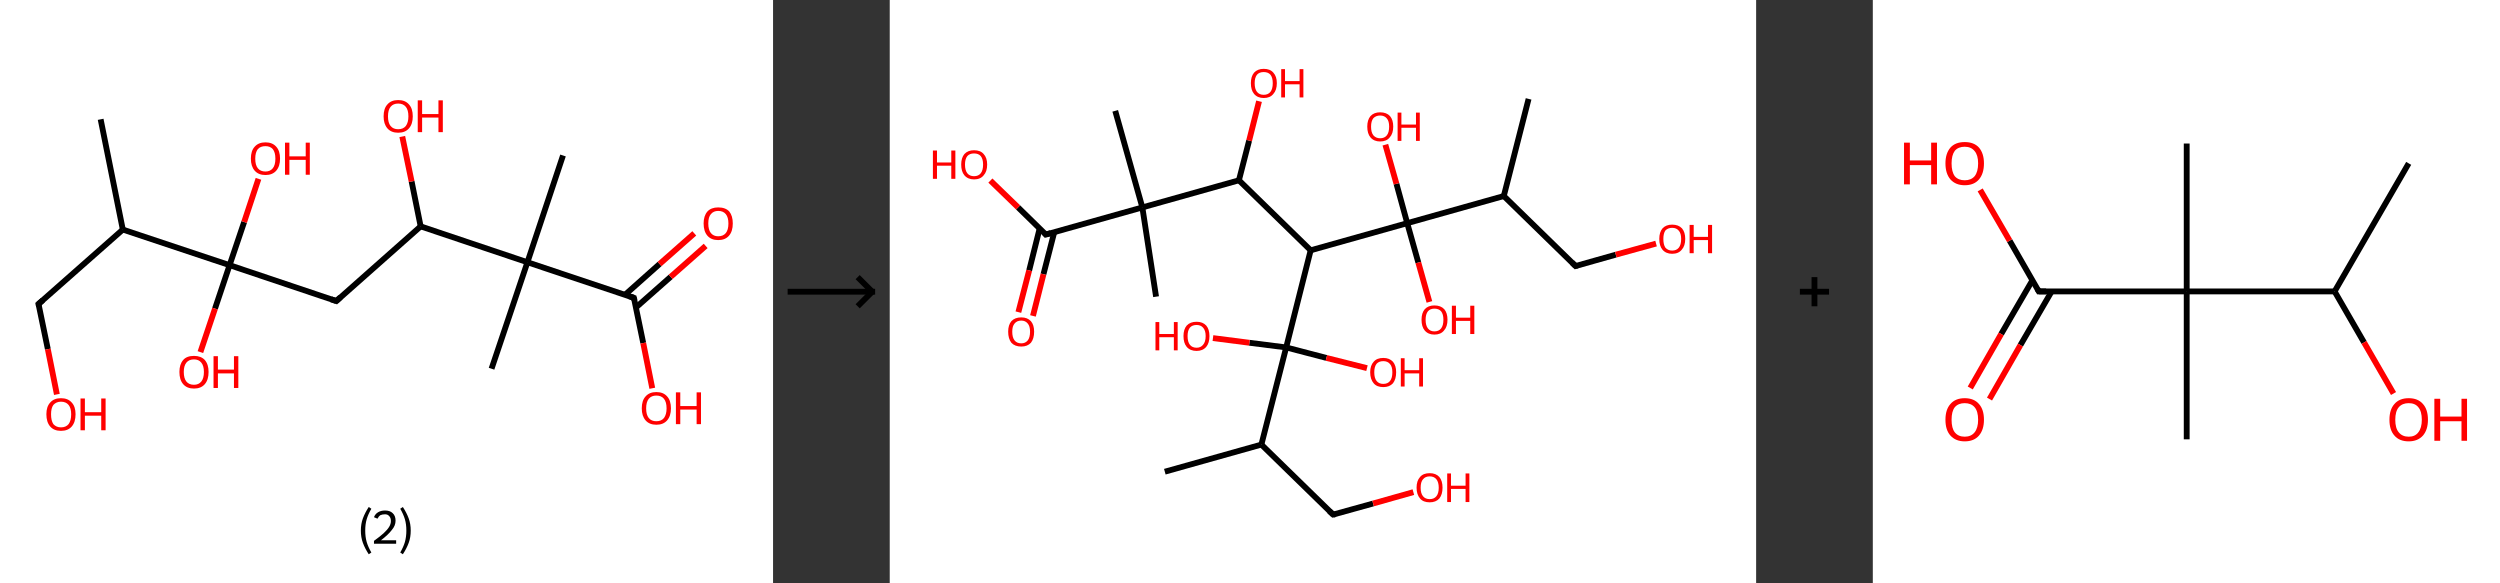 <?xml version='1.0' encoding='ASCII' standalone='yes'?>
<svg xmlns="http://www.w3.org/2000/svg" xmlns:xlink="http://www.w3.org/1999/xlink" version="1.1" width="857.0px" viewBox="0 0 857.0 200.0" height="200.0px">
  <rect x="0" y="0" width="857.0" height="200.0" fill="#333333" stroke="none"/>
  <g>
    <g transform="translate(0, 0) scale(1 1) "><!-- END OF HEADER -->
<rect style="opacity:1.0;fill:#FFFFFF;stroke:none" width="265.0" height="200.0" x="0.0" y="0.0"> </rect>
<path class="bond-0 atom-0 atom-1" d="M 34.5,40.9 L 42.1,78.7" style="fill:none;fill-rule:evenodd;stroke:#000000;stroke-width:2.0px;stroke-linecap:butt;stroke-linejoin:miter;stroke-opacity:1"/>
<path class="bond-1 atom-1 atom-2" d="M 42.1,78.7 L 13.2,104.2" style="fill:none;fill-rule:evenodd;stroke:#000000;stroke-width:2.0px;stroke-linecap:butt;stroke-linejoin:miter;stroke-opacity:1"/>
<path class="bond-2 atom-2 atom-3" d="M 13.2,104.2 L 16.4,119.7" style="fill:none;fill-rule:evenodd;stroke:#000000;stroke-width:2.0px;stroke-linecap:butt;stroke-linejoin:miter;stroke-opacity:1"/>
<path class="bond-2 atom-2 atom-3" d="M 16.4,119.7 L 19.5,135.2" style="fill:none;fill-rule:evenodd;stroke:#FF0000;stroke-width:2.0px;stroke-linecap:butt;stroke-linejoin:miter;stroke-opacity:1"/>
<path class="bond-3 atom-1 atom-4" d="M 42.1,78.7 L 78.7,90.9" style="fill:none;fill-rule:evenodd;stroke:#000000;stroke-width:2.0px;stroke-linecap:butt;stroke-linejoin:miter;stroke-opacity:1"/>
<path class="bond-4 atom-4 atom-5" d="M 78.7,90.9 L 83.7,76.1" style="fill:none;fill-rule:evenodd;stroke:#000000;stroke-width:2.0px;stroke-linecap:butt;stroke-linejoin:miter;stroke-opacity:1"/>
<path class="bond-4 atom-4 atom-5" d="M 83.7,76.1 L 88.6,61.3" style="fill:none;fill-rule:evenodd;stroke:#FF0000;stroke-width:2.0px;stroke-linecap:butt;stroke-linejoin:miter;stroke-opacity:1"/>
<path class="bond-5 atom-4 atom-6" d="M 78.7,90.9 L 73.7,105.8" style="fill:none;fill-rule:evenodd;stroke:#000000;stroke-width:2.0px;stroke-linecap:butt;stroke-linejoin:miter;stroke-opacity:1"/>
<path class="bond-5 atom-4 atom-6" d="M 73.7,105.8 L 68.7,120.7" style="fill:none;fill-rule:evenodd;stroke:#FF0000;stroke-width:2.0px;stroke-linecap:butt;stroke-linejoin:miter;stroke-opacity:1"/>
<path class="bond-6 atom-4 atom-7" d="M 78.7,90.9 L 115.3,103.2" style="fill:none;fill-rule:evenodd;stroke:#000000;stroke-width:2.0px;stroke-linecap:butt;stroke-linejoin:miter;stroke-opacity:1"/>
<path class="bond-7 atom-7 atom-8" d="M 115.3,103.2 L 144.2,77.6" style="fill:none;fill-rule:evenodd;stroke:#000000;stroke-width:2.0px;stroke-linecap:butt;stroke-linejoin:miter;stroke-opacity:1"/>
<path class="bond-8 atom-8 atom-9" d="M 144.2,77.6 L 141.1,62.2" style="fill:none;fill-rule:evenodd;stroke:#000000;stroke-width:2.0px;stroke-linecap:butt;stroke-linejoin:miter;stroke-opacity:1"/>
<path class="bond-8 atom-8 atom-9" d="M 141.1,62.2 L 137.9,46.8" style="fill:none;fill-rule:evenodd;stroke:#FF0000;stroke-width:2.0px;stroke-linecap:butt;stroke-linejoin:miter;stroke-opacity:1"/>
<path class="bond-9 atom-8 atom-10" d="M 144.2,77.6 L 180.8,89.9" style="fill:none;fill-rule:evenodd;stroke:#000000;stroke-width:2.0px;stroke-linecap:butt;stroke-linejoin:miter;stroke-opacity:1"/>
<path class="bond-10 atom-10 atom-11" d="M 180.8,89.9 L 168.5,126.4" style="fill:none;fill-rule:evenodd;stroke:#000000;stroke-width:2.0px;stroke-linecap:butt;stroke-linejoin:miter;stroke-opacity:1"/>
<path class="bond-11 atom-10 atom-12" d="M 180.8,89.9 L 193.0,53.3" style="fill:none;fill-rule:evenodd;stroke:#000000;stroke-width:2.0px;stroke-linecap:butt;stroke-linejoin:miter;stroke-opacity:1"/>
<path class="bond-12 atom-10 atom-13" d="M 180.8,89.9 L 217.3,102.1" style="fill:none;fill-rule:evenodd;stroke:#000000;stroke-width:2.0px;stroke-linecap:butt;stroke-linejoin:miter;stroke-opacity:1"/>
<path class="bond-13 atom-13 atom-14" d="M 218.0,105.4 L 229.9,94.9" style="fill:none;fill-rule:evenodd;stroke:#000000;stroke-width:2.0px;stroke-linecap:butt;stroke-linejoin:miter;stroke-opacity:1"/>
<path class="bond-13 atom-13 atom-14" d="M 229.9,94.9 L 241.9,84.3" style="fill:none;fill-rule:evenodd;stroke:#FF0000;stroke-width:2.0px;stroke-linecap:butt;stroke-linejoin:miter;stroke-opacity:1"/>
<path class="bond-13 atom-13 atom-14" d="M 214.2,101.1 L 226.1,90.5" style="fill:none;fill-rule:evenodd;stroke:#000000;stroke-width:2.0px;stroke-linecap:butt;stroke-linejoin:miter;stroke-opacity:1"/>
<path class="bond-13 atom-13 atom-14" d="M 226.1,90.5 L 238.0,80.0" style="fill:none;fill-rule:evenodd;stroke:#FF0000;stroke-width:2.0px;stroke-linecap:butt;stroke-linejoin:miter;stroke-opacity:1"/>
<path class="bond-14 atom-13 atom-15" d="M 217.3,102.1 L 220.5,117.6" style="fill:none;fill-rule:evenodd;stroke:#000000;stroke-width:2.0px;stroke-linecap:butt;stroke-linejoin:miter;stroke-opacity:1"/>
<path class="bond-14 atom-13 atom-15" d="M 220.5,117.6 L 223.6,133.1" style="fill:none;fill-rule:evenodd;stroke:#FF0000;stroke-width:2.0px;stroke-linecap:butt;stroke-linejoin:miter;stroke-opacity:1"/>
<path d="M 14.7,102.9 L 13.2,104.2 L 13.4,105.0" style="fill:none;stroke:#000000;stroke-width:2.0px;stroke-linecap:butt;stroke-linejoin:miter;stroke-opacity:1;"/>
<path d="M 113.5,102.6 L 115.3,103.2 L 116.7,101.9" style="fill:none;stroke:#000000;stroke-width:2.0px;stroke-linecap:butt;stroke-linejoin:miter;stroke-opacity:1;"/>
<path d="M 215.5,101.5 L 217.3,102.1 L 217.5,102.9" style="fill:none;stroke:#000000;stroke-width:2.0px;stroke-linecap:butt;stroke-linejoin:miter;stroke-opacity:1;"/>
<path class="atom-3" d="M 15.9 142.0 Q 15.9 139.4, 17.2 138.0 Q 18.5 136.5, 20.9 136.5 Q 23.3 136.5, 24.6 138.0 Q 25.9 139.4, 25.9 142.0 Q 25.9 144.7, 24.6 146.2 Q 23.3 147.7, 20.9 147.7 Q 18.5 147.7, 17.2 146.2 Q 15.9 144.7, 15.9 142.0 M 20.9 146.5 Q 22.6 146.5, 23.5 145.4 Q 24.4 144.2, 24.4 142.0 Q 24.4 139.9, 23.5 138.8 Q 22.6 137.7, 20.9 137.7 Q 19.3 137.7, 18.3 138.8 Q 17.5 139.9, 17.5 142.0 Q 17.5 144.2, 18.3 145.4 Q 19.3 146.5, 20.9 146.5 " fill="#FF0000"/>
<path class="atom-3" d="M 27.6 136.6 L 29.1 136.6 L 29.1 141.3 L 34.7 141.3 L 34.7 136.6 L 36.2 136.6 L 36.2 147.5 L 34.7 147.5 L 34.7 142.5 L 29.1 142.5 L 29.1 147.5 L 27.6 147.5 L 27.6 136.6 " fill="#FF0000"/>
<path class="atom-5" d="M 86.0 54.4 Q 86.0 51.7, 87.3 50.3 Q 88.6 48.8, 91.0 48.8 Q 93.4 48.8, 94.7 50.3 Q 96.0 51.7, 96.0 54.4 Q 96.0 57.0, 94.7 58.5 Q 93.4 60.0, 91.0 60.0 Q 88.6 60.0, 87.3 58.5 Q 86.0 57.0, 86.0 54.4 M 91.0 58.8 Q 92.6 58.8, 93.5 57.7 Q 94.4 56.6, 94.4 54.4 Q 94.4 52.2, 93.5 51.1 Q 92.6 50.1, 91.0 50.1 Q 89.3 50.1, 88.4 51.1 Q 87.5 52.2, 87.5 54.4 Q 87.5 56.6, 88.4 57.7 Q 89.3 58.8, 91.0 58.8 " fill="#FF0000"/>
<path class="atom-5" d="M 97.7 48.9 L 99.2 48.9 L 99.2 53.6 L 104.8 53.6 L 104.8 48.9 L 106.2 48.9 L 106.2 59.9 L 104.8 59.9 L 104.8 54.8 L 99.2 54.8 L 99.2 59.9 L 97.7 59.9 L 97.7 48.9 " fill="#FF0000"/>
<path class="atom-6" d="M 61.5 127.5 Q 61.5 124.9, 62.8 123.4 Q 64.0 122.0, 66.5 122.0 Q 68.9 122.0, 70.2 123.4 Q 71.5 124.9, 71.5 127.5 Q 71.5 130.2, 70.2 131.7 Q 68.9 133.2, 66.5 133.2 Q 64.1 133.2, 62.8 131.7 Q 61.5 130.2, 61.5 127.5 M 66.5 131.9 Q 68.1 131.9, 69.0 130.8 Q 69.9 129.7, 69.9 127.5 Q 69.9 125.4, 69.0 124.3 Q 68.1 123.2, 66.5 123.2 Q 64.8 123.2, 63.9 124.3 Q 63.0 125.4, 63.0 127.5 Q 63.0 129.7, 63.9 130.8 Q 64.8 131.9, 66.5 131.9 " fill="#FF0000"/>
<path class="atom-6" d="M 73.2 122.1 L 74.7 122.1 L 74.7 126.7 L 80.2 126.7 L 80.2 122.1 L 81.7 122.1 L 81.7 133.0 L 80.2 133.0 L 80.2 128.0 L 74.7 128.0 L 74.7 133.0 L 73.2 133.0 L 73.2 122.1 " fill="#FF0000"/>
<path class="atom-9" d="M 131.5 39.9 Q 131.5 37.2, 132.8 35.8 Q 134.1 34.3, 136.5 34.3 Q 138.9 34.3, 140.2 35.8 Q 141.5 37.2, 141.5 39.9 Q 141.5 42.5, 140.2 44.0 Q 138.9 45.5, 136.5 45.5 Q 134.1 45.5, 132.8 44.0 Q 131.5 42.5, 131.5 39.9 M 136.5 44.3 Q 138.2 44.3, 139.1 43.2 Q 140.0 42.0, 140.0 39.9 Q 140.0 37.7, 139.1 36.6 Q 138.2 35.5, 136.5 35.5 Q 134.8 35.5, 133.9 36.6 Q 133.0 37.7, 133.0 39.9 Q 133.0 42.1, 133.9 43.2 Q 134.8 44.3, 136.5 44.3 " fill="#FF0000"/>
<path class="atom-9" d="M 143.2 34.4 L 144.7 34.4 L 144.7 39.1 L 150.3 39.1 L 150.3 34.4 L 151.8 34.4 L 151.8 45.3 L 150.3 45.3 L 150.3 40.3 L 144.7 40.3 L 144.7 45.3 L 143.2 45.3 L 143.2 34.4 " fill="#FF0000"/>
<path class="atom-14" d="M 241.2 76.6 Q 241.2 74.0, 242.5 72.5 Q 243.8 71.1, 246.2 71.1 Q 248.7 71.1, 250.0 72.5 Q 251.2 74.0, 251.2 76.6 Q 251.2 79.3, 249.9 80.8 Q 248.6 82.3, 246.2 82.3 Q 243.8 82.3, 242.5 80.8 Q 241.2 79.3, 241.2 76.6 M 246.2 81.0 Q 247.9 81.0, 248.8 79.9 Q 249.7 78.8, 249.7 76.6 Q 249.7 74.5, 248.8 73.4 Q 247.9 72.3, 246.2 72.3 Q 244.6 72.3, 243.7 73.4 Q 242.8 74.4, 242.8 76.6 Q 242.8 78.8, 243.7 79.9 Q 244.6 81.0, 246.2 81.0 " fill="#FF0000"/>
<path class="atom-15" d="M 220.0 140.0 Q 220.0 137.3, 221.3 135.9 Q 222.6 134.4, 225.0 134.4 Q 227.4 134.4, 228.7 135.9 Q 230.0 137.3, 230.0 140.0 Q 230.0 142.6, 228.7 144.1 Q 227.4 145.6, 225.0 145.6 Q 222.6 145.6, 221.3 144.1 Q 220.0 142.6, 220.0 140.0 M 225.0 144.4 Q 226.7 144.4, 227.6 143.3 Q 228.5 142.1, 228.5 140.0 Q 228.5 137.8, 227.6 136.7 Q 226.7 135.6, 225.0 135.6 Q 223.3 135.6, 222.4 136.7 Q 221.5 137.8, 221.5 140.0 Q 221.5 142.2, 222.4 143.3 Q 223.3 144.4, 225.0 144.4 " fill="#FF0000"/>
<path class="atom-15" d="M 231.7 134.5 L 233.2 134.5 L 233.2 139.2 L 238.8 139.2 L 238.8 134.5 L 240.3 134.5 L 240.3 145.4 L 238.8 145.4 L 238.8 140.4 L 233.2 140.4 L 233.2 145.4 L 231.7 145.4 L 231.7 134.5 " fill="#FF0000"/>
<path class="legend" d="M 123.7 181.9 Q 123.7 179.6, 124.4 177.7 Q 125.1 175.8, 126.4 173.8 L 127.3 174.4 Q 126.2 176.3, 125.7 178.0 Q 125.2 179.7, 125.2 181.9 Q 125.2 184.0, 125.7 185.8 Q 126.2 187.5, 127.3 189.4 L 126.4 190.0 Q 125.1 188.0, 124.4 186.1 Q 123.7 184.2, 123.7 181.9 " fill="#000000"/>
<path class="legend" d="M 128.2 177.3 Q 128.6 176.2, 129.6 175.6 Q 130.6 175.0, 132.0 175.0 Q 133.7 175.0, 134.6 175.9 Q 135.6 176.8, 135.6 178.5 Q 135.6 180.2, 134.3 181.7 Q 133.1 183.3, 130.6 185.2 L 135.8 185.2 L 135.8 186.4 L 128.2 186.4 L 128.2 185.4 Q 130.3 183.9, 131.5 182.8 Q 132.8 181.6, 133.4 180.6 Q 134.0 179.6, 134.0 178.6 Q 134.0 177.5, 133.4 176.9 Q 132.9 176.3, 132.0 176.3 Q 131.1 176.3, 130.4 176.6 Q 129.8 177.0, 129.4 177.8 L 128.2 177.3 " fill="#000000"/>
<path class="legend" d="M 140.8 181.9 Q 140.8 184.2, 140.1 186.1 Q 139.4 188.0, 138.1 190.0 L 137.2 189.4 Q 138.3 187.5, 138.8 185.8 Q 139.3 184.0, 139.3 181.9 Q 139.3 179.7, 138.8 178.0 Q 138.3 176.3, 137.2 174.4 L 138.1 173.8 Q 139.4 175.8, 140.1 177.7 Q 140.8 179.6, 140.8 181.9 " fill="#000000"/>
</g>
    <g transform="translate(265.0, 0) scale(1 1) "><line x1="5" y1="100" x2="35" y2="100" style="stroke:rgb(0,0,0);stroke-width:2"/>
  <line x1="34" y1="100" x2="29" y2="95" style="stroke:rgb(0,0,0);stroke-width:2"/>
  <line x1="34" y1="100" x2="29" y2="105" style="stroke:rgb(0,0,0);stroke-width:2"/>
</g>
    <g transform="translate(305.0, 0) scale(1 1) "><!-- END OF HEADER -->
<rect style="opacity:1.0;fill:#FFFFFF;stroke:none" width="297.0" height="200.0" x="0.0" y="0.0"> </rect>
<path class="bond-0 atom-0 atom-1" d="M 94.3,161.7 L 127.4,152.4" style="fill:none;fill-rule:evenodd;stroke:#000000;stroke-width:2.0px;stroke-linecap:butt;stroke-linejoin:miter;stroke-opacity:1"/>
<path class="bond-1 atom-1 atom-2" d="M 127.4,152.4 L 152.0,176.4" style="fill:none;fill-rule:evenodd;stroke:#000000;stroke-width:2.0px;stroke-linecap:butt;stroke-linejoin:miter;stroke-opacity:1"/>
<path class="bond-2 atom-2 atom-3" d="M 152.0,176.4 L 165.7,172.6" style="fill:none;fill-rule:evenodd;stroke:#000000;stroke-width:2.0px;stroke-linecap:butt;stroke-linejoin:miter;stroke-opacity:1"/>
<path class="bond-2 atom-2 atom-3" d="M 165.7,172.6 L 179.5,168.7" style="fill:none;fill-rule:evenodd;stroke:#FF0000;stroke-width:2.0px;stroke-linecap:butt;stroke-linejoin:miter;stroke-opacity:1"/>
<path class="bond-3 atom-1 atom-4" d="M 127.4,152.4 L 135.9,119.1" style="fill:none;fill-rule:evenodd;stroke:#000000;stroke-width:2.0px;stroke-linecap:butt;stroke-linejoin:miter;stroke-opacity:1"/>
<path class="bond-4 atom-4 atom-5" d="M 135.9,119.1 L 149.7,122.7" style="fill:none;fill-rule:evenodd;stroke:#000000;stroke-width:2.0px;stroke-linecap:butt;stroke-linejoin:miter;stroke-opacity:1"/>
<path class="bond-4 atom-4 atom-5" d="M 149.7,122.7 L 163.6,126.2" style="fill:none;fill-rule:evenodd;stroke:#FF0000;stroke-width:2.0px;stroke-linecap:butt;stroke-linejoin:miter;stroke-opacity:1"/>
<path class="bond-5 atom-4 atom-6" d="M 135.9,119.1 L 123.3,117.5" style="fill:none;fill-rule:evenodd;stroke:#000000;stroke-width:2.0px;stroke-linecap:butt;stroke-linejoin:miter;stroke-opacity:1"/>
<path class="bond-5 atom-4 atom-6" d="M 123.3,117.5 L 110.8,115.9" style="fill:none;fill-rule:evenodd;stroke:#FF0000;stroke-width:2.0px;stroke-linecap:butt;stroke-linejoin:miter;stroke-opacity:1"/>
<path class="bond-6 atom-4 atom-7" d="M 135.9,119.1 L 144.3,85.8" style="fill:none;fill-rule:evenodd;stroke:#000000;stroke-width:2.0px;stroke-linecap:butt;stroke-linejoin:miter;stroke-opacity:1"/>
<path class="bond-7 atom-7 atom-8" d="M 144.3,85.8 L 119.7,61.8" style="fill:none;fill-rule:evenodd;stroke:#000000;stroke-width:2.0px;stroke-linecap:butt;stroke-linejoin:miter;stroke-opacity:1"/>
<path class="bond-8 atom-8 atom-9" d="M 119.7,61.8 L 123.2,48.2" style="fill:none;fill-rule:evenodd;stroke:#000000;stroke-width:2.0px;stroke-linecap:butt;stroke-linejoin:miter;stroke-opacity:1"/>
<path class="bond-8 atom-8 atom-9" d="M 123.2,48.2 L 126.6,34.7" style="fill:none;fill-rule:evenodd;stroke:#FF0000;stroke-width:2.0px;stroke-linecap:butt;stroke-linejoin:miter;stroke-opacity:1"/>
<path class="bond-9 atom-8 atom-10" d="M 119.7,61.8 L 86.6,71.1" style="fill:none;fill-rule:evenodd;stroke:#000000;stroke-width:2.0px;stroke-linecap:butt;stroke-linejoin:miter;stroke-opacity:1"/>
<path class="bond-10 atom-10 atom-11" d="M 86.6,71.1 L 77.3,38.0" style="fill:none;fill-rule:evenodd;stroke:#000000;stroke-width:2.0px;stroke-linecap:butt;stroke-linejoin:miter;stroke-opacity:1"/>
<path class="bond-11 atom-10 atom-12" d="M 86.6,71.1 L 91.3,101.7" style="fill:none;fill-rule:evenodd;stroke:#000000;stroke-width:2.0px;stroke-linecap:butt;stroke-linejoin:miter;stroke-opacity:1"/>
<path class="bond-12 atom-10 atom-13" d="M 86.6,71.1 L 53.5,80.4" style="fill:none;fill-rule:evenodd;stroke:#000000;stroke-width:2.0px;stroke-linecap:butt;stroke-linejoin:miter;stroke-opacity:1"/>
<path class="bond-13 atom-13 atom-14" d="M 51.4,78.3 L 47.8,92.7" style="fill:none;fill-rule:evenodd;stroke:#000000;stroke-width:2.0px;stroke-linecap:butt;stroke-linejoin:miter;stroke-opacity:1"/>
<path class="bond-13 atom-13 atom-14" d="M 47.8,92.7 L 44.1,107.0" style="fill:none;fill-rule:evenodd;stroke:#FF0000;stroke-width:2.0px;stroke-linecap:butt;stroke-linejoin:miter;stroke-opacity:1"/>
<path class="bond-13 atom-13 atom-14" d="M 56.4,79.6 L 52.7,94.0" style="fill:none;fill-rule:evenodd;stroke:#000000;stroke-width:2.0px;stroke-linecap:butt;stroke-linejoin:miter;stroke-opacity:1"/>
<path class="bond-13 atom-13 atom-14" d="M 52.7,94.0 L 49.1,108.3" style="fill:none;fill-rule:evenodd;stroke:#FF0000;stroke-width:2.0px;stroke-linecap:butt;stroke-linejoin:miter;stroke-opacity:1"/>
<path class="bond-14 atom-13 atom-15" d="M 53.5,80.4 L 44.0,71.1" style="fill:none;fill-rule:evenodd;stroke:#000000;stroke-width:2.0px;stroke-linecap:butt;stroke-linejoin:miter;stroke-opacity:1"/>
<path class="bond-14 atom-13 atom-15" d="M 44.0,71.1 L 34.5,61.9" style="fill:none;fill-rule:evenodd;stroke:#FF0000;stroke-width:2.0px;stroke-linecap:butt;stroke-linejoin:miter;stroke-opacity:1"/>
<path class="bond-15 atom-7 atom-16" d="M 144.3,85.8 L 177.4,76.5" style="fill:none;fill-rule:evenodd;stroke:#000000;stroke-width:2.0px;stroke-linecap:butt;stroke-linejoin:miter;stroke-opacity:1"/>
<path class="bond-16 atom-16 atom-17" d="M 177.4,76.5 L 173.7,63.0" style="fill:none;fill-rule:evenodd;stroke:#000000;stroke-width:2.0px;stroke-linecap:butt;stroke-linejoin:miter;stroke-opacity:1"/>
<path class="bond-16 atom-16 atom-17" d="M 173.7,63.0 L 169.9,49.6" style="fill:none;fill-rule:evenodd;stroke:#FF0000;stroke-width:2.0px;stroke-linecap:butt;stroke-linejoin:miter;stroke-opacity:1"/>
<path class="bond-17 atom-16 atom-18" d="M 177.4,76.5 L 181.2,90.0" style="fill:none;fill-rule:evenodd;stroke:#000000;stroke-width:2.0px;stroke-linecap:butt;stroke-linejoin:miter;stroke-opacity:1"/>
<path class="bond-17 atom-16 atom-18" d="M 181.2,90.0 L 185.0,103.5" style="fill:none;fill-rule:evenodd;stroke:#FF0000;stroke-width:2.0px;stroke-linecap:butt;stroke-linejoin:miter;stroke-opacity:1"/>
<path class="bond-18 atom-16 atom-19" d="M 177.4,76.5 L 210.5,67.2" style="fill:none;fill-rule:evenodd;stroke:#000000;stroke-width:2.0px;stroke-linecap:butt;stroke-linejoin:miter;stroke-opacity:1"/>
<path class="bond-19 atom-19 atom-20" d="M 210.5,67.2 L 219.0,33.9" style="fill:none;fill-rule:evenodd;stroke:#000000;stroke-width:2.0px;stroke-linecap:butt;stroke-linejoin:miter;stroke-opacity:1"/>
<path class="bond-20 atom-19 atom-21" d="M 210.5,67.2 L 235.1,91.2" style="fill:none;fill-rule:evenodd;stroke:#000000;stroke-width:2.0px;stroke-linecap:butt;stroke-linejoin:miter;stroke-opacity:1"/>
<path class="bond-21 atom-21 atom-22" d="M 235.1,91.2 L 248.9,87.3" style="fill:none;fill-rule:evenodd;stroke:#000000;stroke-width:2.0px;stroke-linecap:butt;stroke-linejoin:miter;stroke-opacity:1"/>
<path class="bond-21 atom-21 atom-22" d="M 248.9,87.3 L 262.7,83.5" style="fill:none;fill-rule:evenodd;stroke:#FF0000;stroke-width:2.0px;stroke-linecap:butt;stroke-linejoin:miter;stroke-opacity:1"/>
<path d="M 150.7,175.2 L 152.0,176.4 L 152.7,176.3" style="fill:none;stroke:#000000;stroke-width:2.0px;stroke-linecap:butt;stroke-linejoin:miter;stroke-opacity:1;"/>
<path d="M 55.2,79.9 L 53.5,80.4 L 53.1,79.9" style="fill:none;stroke:#000000;stroke-width:2.0px;stroke-linecap:butt;stroke-linejoin:miter;stroke-opacity:1;"/>
<path d="M 233.9,90.0 L 235.1,91.2 L 235.8,91.0" style="fill:none;stroke:#000000;stroke-width:2.0px;stroke-linecap:butt;stroke-linejoin:miter;stroke-opacity:1;"/>
<path class="atom-3" d="M 180.6 167.2 Q 180.6 164.8, 181.8 163.5 Q 182.9 162.2, 185.1 162.2 Q 187.2 162.2, 188.4 163.5 Q 189.5 164.8, 189.5 167.2 Q 189.5 169.5, 188.4 170.9 Q 187.2 172.2, 185.1 172.2 Q 182.9 172.2, 181.8 170.9 Q 180.6 169.5, 180.6 167.2 M 185.1 171.1 Q 186.6 171.1, 187.4 170.1 Q 188.2 169.1, 188.2 167.2 Q 188.2 165.3, 187.4 164.3 Q 186.6 163.3, 185.1 163.3 Q 183.6 163.3, 182.8 164.3 Q 182.0 165.2, 182.0 167.2 Q 182.0 169.1, 182.8 170.1 Q 183.6 171.1, 185.1 171.1 " fill="#FF0000"/>
<path class="atom-3" d="M 191.1 162.3 L 192.4 162.3 L 192.4 166.5 L 197.4 166.5 L 197.4 162.3 L 198.7 162.3 L 198.7 172.1 L 197.4 172.1 L 197.4 167.6 L 192.4 167.6 L 192.4 172.1 L 191.1 172.1 L 191.1 162.3 " fill="#FF0000"/>
<path class="atom-5" d="M 164.7 127.6 Q 164.7 125.3, 165.9 124.0 Q 167.0 122.7, 169.2 122.7 Q 171.3 122.7, 172.5 124.0 Q 173.6 125.3, 173.6 127.6 Q 173.6 130.0, 172.5 131.4 Q 171.3 132.7, 169.2 132.7 Q 167.0 132.7, 165.9 131.4 Q 164.7 130.0, 164.7 127.6 M 169.2 131.6 Q 170.7 131.6, 171.5 130.6 Q 172.3 129.6, 172.3 127.6 Q 172.3 125.7, 171.5 124.8 Q 170.7 123.8, 169.2 123.8 Q 167.7 123.8, 166.9 124.7 Q 166.1 125.7, 166.1 127.6 Q 166.1 129.6, 166.9 130.6 Q 167.7 131.6, 169.2 131.6 " fill="#FF0000"/>
<path class="atom-5" d="M 175.2 122.8 L 176.5 122.8 L 176.5 126.9 L 181.5 126.9 L 181.5 122.8 L 182.8 122.8 L 182.8 132.5 L 181.5 132.5 L 181.5 128.0 L 176.5 128.0 L 176.5 132.5 L 175.2 132.5 L 175.2 122.8 " fill="#FF0000"/>
<path class="atom-6" d="M 91.1 110.4 L 92.4 110.4 L 92.4 114.5 L 97.4 114.5 L 97.4 110.4 L 98.7 110.4 L 98.7 120.1 L 97.4 120.1 L 97.4 115.6 L 92.4 115.6 L 92.4 120.1 L 91.1 120.1 L 91.1 110.4 " fill="#FF0000"/>
<path class="atom-6" d="M 100.7 115.2 Q 100.7 112.9, 101.8 111.6 Q 103.0 110.3, 105.2 110.3 Q 107.3 110.3, 108.5 111.6 Q 109.6 112.9, 109.6 115.2 Q 109.6 117.6, 108.5 118.9 Q 107.3 120.3, 105.2 120.3 Q 103.0 120.3, 101.8 118.9 Q 100.7 117.6, 100.7 115.2 M 105.2 119.2 Q 106.6 119.2, 107.4 118.2 Q 108.3 117.2, 108.3 115.2 Q 108.3 113.3, 107.4 112.3 Q 106.6 111.4, 105.2 111.4 Q 103.7 111.4, 102.9 112.3 Q 102.1 113.3, 102.1 115.2 Q 102.1 117.2, 102.9 118.2 Q 103.7 119.2, 105.2 119.2 " fill="#FF0000"/>
<path class="atom-9" d="M 123.8 28.5 Q 123.8 26.2, 124.9 24.9 Q 126.1 23.6, 128.2 23.6 Q 130.4 23.6, 131.5 24.9 Q 132.7 26.2, 132.7 28.5 Q 132.7 30.9, 131.5 32.2 Q 130.4 33.6, 128.2 33.6 Q 126.1 33.6, 124.9 32.2 Q 123.8 30.9, 123.8 28.5 M 128.2 32.5 Q 129.7 32.5, 130.5 31.5 Q 131.3 30.5, 131.3 28.5 Q 131.3 26.6, 130.5 25.6 Q 129.7 24.7, 128.2 24.7 Q 126.7 24.7, 125.9 25.6 Q 125.1 26.6, 125.1 28.5 Q 125.1 30.5, 125.9 31.5 Q 126.7 32.5, 128.2 32.5 " fill="#FF0000"/>
<path class="atom-9" d="M 134.2 23.7 L 135.5 23.7 L 135.5 27.8 L 140.5 27.8 L 140.5 23.7 L 141.8 23.7 L 141.8 33.4 L 140.5 33.4 L 140.5 28.9 L 135.5 28.9 L 135.5 33.4 L 134.2 33.4 L 134.2 23.7 " fill="#FF0000"/>
<path class="atom-14" d="M 40.6 113.7 Q 40.6 111.4, 41.7 110.1 Q 42.9 108.8, 45.1 108.8 Q 47.2 108.8, 48.4 110.1 Q 49.5 111.4, 49.5 113.7 Q 49.5 116.1, 48.4 117.5 Q 47.2 118.8, 45.1 118.8 Q 42.9 118.8, 41.7 117.5 Q 40.6 116.1, 40.6 113.7 M 45.1 117.7 Q 46.5 117.7, 47.3 116.7 Q 48.1 115.7, 48.1 113.7 Q 48.1 111.8, 47.3 110.9 Q 46.5 109.9, 45.1 109.9 Q 43.6 109.9, 42.8 110.9 Q 42.0 111.8, 42.0 113.7 Q 42.0 115.7, 42.8 116.7 Q 43.6 117.7, 45.1 117.7 " fill="#FF0000"/>
<path class="atom-15" d="M 14.8 51.6 L 16.2 51.6 L 16.2 55.7 L 21.1 55.7 L 21.1 51.6 L 22.5 51.6 L 22.5 61.3 L 21.1 61.3 L 21.1 56.8 L 16.2 56.8 L 16.2 61.3 L 14.8 61.3 L 14.8 51.6 " fill="#FF0000"/>
<path class="atom-15" d="M 24.5 56.4 Q 24.5 54.1, 25.6 52.8 Q 26.8 51.5, 28.9 51.5 Q 31.1 51.5, 32.2 52.8 Q 33.4 54.1, 33.4 56.4 Q 33.4 58.8, 32.2 60.1 Q 31.1 61.5, 28.9 61.5 Q 26.8 61.5, 25.6 60.1 Q 24.5 58.8, 24.5 56.4 M 28.9 60.4 Q 30.4 60.4, 31.2 59.4 Q 32.0 58.4, 32.0 56.4 Q 32.0 54.5, 31.2 53.5 Q 30.4 52.6, 28.9 52.6 Q 27.4 52.6, 26.6 53.5 Q 25.8 54.5, 25.8 56.4 Q 25.8 58.4, 26.6 59.4 Q 27.4 60.4, 28.9 60.4 " fill="#FF0000"/>
<path class="atom-17" d="M 163.7 43.4 Q 163.7 41.1, 164.8 39.8 Q 166.0 38.5, 168.1 38.5 Q 170.3 38.5, 171.5 39.8 Q 172.6 41.1, 172.6 43.4 Q 172.6 45.8, 171.4 47.1 Q 170.3 48.5, 168.1 48.5 Q 166.0 48.5, 164.8 47.1 Q 163.7 45.8, 163.7 43.4 M 168.1 47.4 Q 169.6 47.4, 170.4 46.4 Q 171.2 45.4, 171.2 43.4 Q 171.2 41.5, 170.4 40.6 Q 169.6 39.6, 168.1 39.6 Q 166.7 39.6, 165.8 40.5 Q 165.0 41.5, 165.0 43.4 Q 165.0 45.4, 165.8 46.4 Q 166.7 47.4, 168.1 47.4 " fill="#FF0000"/>
<path class="atom-17" d="M 174.1 38.6 L 175.4 38.6 L 175.4 42.7 L 180.4 42.7 L 180.4 38.6 L 181.7 38.6 L 181.7 48.3 L 180.4 48.3 L 180.4 43.8 L 175.4 43.8 L 175.4 48.3 L 174.1 48.3 L 174.1 38.6 " fill="#FF0000"/>
<path class="atom-18" d="M 182.3 109.6 Q 182.3 107.3, 183.4 106.0 Q 184.6 104.7, 186.7 104.7 Q 188.9 104.7, 190.1 106.0 Q 191.2 107.3, 191.2 109.6 Q 191.2 112.0, 190.0 113.3 Q 188.9 114.7, 186.7 114.7 Q 184.6 114.7, 183.4 113.3 Q 182.3 112.0, 182.3 109.6 M 186.7 113.6 Q 188.2 113.6, 189.0 112.6 Q 189.8 111.6, 189.8 109.6 Q 189.8 107.7, 189.0 106.7 Q 188.2 105.8, 186.7 105.8 Q 185.3 105.8, 184.5 106.7 Q 183.7 107.7, 183.7 109.6 Q 183.7 111.6, 184.5 112.6 Q 185.3 113.6, 186.7 113.6 " fill="#FF0000"/>
<path class="atom-18" d="M 192.7 104.8 L 194.1 104.8 L 194.1 108.9 L 199.0 108.9 L 199.0 104.8 L 200.4 104.8 L 200.4 114.5 L 199.0 114.5 L 199.0 110.0 L 194.1 110.0 L 194.1 114.5 L 192.7 114.5 L 192.7 104.8 " fill="#FF0000"/>
<path class="atom-22" d="M 263.8 81.9 Q 263.8 79.6, 264.9 78.3 Q 266.1 77.0, 268.2 77.0 Q 270.4 77.0, 271.6 78.3 Q 272.7 79.6, 272.7 81.9 Q 272.7 84.3, 271.5 85.6 Q 270.4 87.0, 268.2 87.0 Q 266.1 87.0, 264.9 85.6 Q 263.8 84.3, 263.8 81.9 M 268.2 85.9 Q 269.7 85.9, 270.5 84.9 Q 271.3 83.9, 271.3 81.9 Q 271.3 80.0, 270.5 79.1 Q 269.7 78.1, 268.2 78.1 Q 266.8 78.1, 265.9 79.0 Q 265.2 80.0, 265.2 81.9 Q 265.2 83.9, 265.9 84.9 Q 266.8 85.9, 268.2 85.9 " fill="#FF0000"/>
<path class="atom-22" d="M 274.2 77.1 L 275.6 77.1 L 275.6 81.2 L 280.5 81.2 L 280.5 77.1 L 281.9 77.1 L 281.9 86.8 L 280.5 86.8 L 280.5 82.3 L 275.6 82.3 L 275.6 86.8 L 274.2 86.8 L 274.2 77.1 " fill="#FF0000"/>
</g>
    <g transform="translate(602.0, 0) scale(1 1) "><line x1="15" y1="100" x2="25" y2="100" style="stroke:rgb(0,0,0);stroke-width:2"/>
  <line x1="20" y1="95" x2="20" y2="105" style="stroke:rgb(0,0,0);stroke-width:2"/>
</g>
    <g transform="translate(642.0, 0) scale(1 1) "><!-- END OF HEADER -->
<rect style="opacity:1.0;fill:#FFFFFF;stroke:none" width="215.0" height="200.0" x="0.0" y="0.0"> </rect>
<path class="bond-0 atom-0 atom-1" d="M 183.7,56.0 L 158.3,99.9" style="fill:none;fill-rule:evenodd;stroke:#000000;stroke-width:2.0px;stroke-linecap:butt;stroke-linejoin:miter;stroke-opacity:1"/>
<path class="bond-1 atom-1 atom-2" d="M 158.3,99.9 L 168.4,117.4" style="fill:none;fill-rule:evenodd;stroke:#000000;stroke-width:2.0px;stroke-linecap:butt;stroke-linejoin:miter;stroke-opacity:1"/>
<path class="bond-1 atom-1 atom-2" d="M 168.4,117.4 L 178.5,134.9" style="fill:none;fill-rule:evenodd;stroke:#FF0000;stroke-width:2.0px;stroke-linecap:butt;stroke-linejoin:miter;stroke-opacity:1"/>
<path class="bond-2 atom-1 atom-3" d="M 158.3,99.9 L 107.6,99.9" style="fill:none;fill-rule:evenodd;stroke:#000000;stroke-width:2.0px;stroke-linecap:butt;stroke-linejoin:miter;stroke-opacity:1"/>
<path class="bond-3 atom-3 atom-4" d="M 107.6,99.9 L 107.6,49.2" style="fill:none;fill-rule:evenodd;stroke:#000000;stroke-width:2.0px;stroke-linecap:butt;stroke-linejoin:miter;stroke-opacity:1"/>
<path class="bond-4 atom-3 atom-5" d="M 107.6,99.9 L 107.6,150.6" style="fill:none;fill-rule:evenodd;stroke:#000000;stroke-width:2.0px;stroke-linecap:butt;stroke-linejoin:miter;stroke-opacity:1"/>
<path class="bond-5 atom-3 atom-6" d="M 107.6,99.9 L 56.9,99.9" style="fill:none;fill-rule:evenodd;stroke:#000000;stroke-width:2.0px;stroke-linecap:butt;stroke-linejoin:miter;stroke-opacity:1"/>
<path class="bond-6 atom-6 atom-7" d="M 54.7,96.1 L 44.0,114.5" style="fill:none;fill-rule:evenodd;stroke:#000000;stroke-width:2.0px;stroke-linecap:butt;stroke-linejoin:miter;stroke-opacity:1"/>
<path class="bond-6 atom-6 atom-7" d="M 44.0,114.5 L 33.4,133.0" style="fill:none;fill-rule:evenodd;stroke:#FF0000;stroke-width:2.0px;stroke-linecap:butt;stroke-linejoin:miter;stroke-opacity:1"/>
<path class="bond-6 atom-6 atom-7" d="M 61.3,99.9 L 50.6,118.3" style="fill:none;fill-rule:evenodd;stroke:#000000;stroke-width:2.0px;stroke-linecap:butt;stroke-linejoin:miter;stroke-opacity:1"/>
<path class="bond-6 atom-6 atom-7" d="M 50.6,118.3 L 40.0,136.8" style="fill:none;fill-rule:evenodd;stroke:#FF0000;stroke-width:2.0px;stroke-linecap:butt;stroke-linejoin:miter;stroke-opacity:1"/>
<path class="bond-7 atom-6 atom-8" d="M 56.9,99.9 L 46.9,82.5" style="fill:none;fill-rule:evenodd;stroke:#000000;stroke-width:2.0px;stroke-linecap:butt;stroke-linejoin:miter;stroke-opacity:1"/>
<path class="bond-7 atom-6 atom-8" d="M 46.9,82.5 L 36.8,65.1" style="fill:none;fill-rule:evenodd;stroke:#FF0000;stroke-width:2.0px;stroke-linecap:butt;stroke-linejoin:miter;stroke-opacity:1"/>
<path d="M 59.4,99.9 L 56.9,99.9 L 56.4,99.0" style="fill:none;stroke:#000000;stroke-width:2.0px;stroke-linecap:butt;stroke-linejoin:miter;stroke-opacity:1;"/>
<path class="atom-2" d="M 177.1 143.9 Q 177.1 140.4, 178.8 138.5 Q 180.5 136.5, 183.7 136.5 Q 186.9 136.5, 188.6 138.5 Q 190.3 140.4, 190.3 143.9 Q 190.3 147.3, 188.6 149.3 Q 186.8 151.3, 183.7 151.3 Q 180.5 151.3, 178.8 149.3 Q 177.1 147.4, 177.1 143.9 M 183.7 149.7 Q 185.9 149.7, 187.0 148.2 Q 188.2 146.7, 188.2 143.9 Q 188.2 141.0, 187.0 139.6 Q 185.9 138.2, 183.7 138.2 Q 181.5 138.2, 180.3 139.6 Q 179.1 141.0, 179.1 143.9 Q 179.1 146.8, 180.3 148.2 Q 181.5 149.7, 183.7 149.7 " fill="#FF0000"/>
<path class="atom-2" d="M 192.5 136.7 L 194.5 136.7 L 194.5 142.8 L 201.8 142.8 L 201.8 136.7 L 203.7 136.7 L 203.7 151.1 L 201.8 151.1 L 201.8 144.4 L 194.5 144.4 L 194.5 151.1 L 192.5 151.1 L 192.5 136.7 " fill="#FF0000"/>
<path class="atom-7" d="M 24.9 143.9 Q 24.9 140.4, 26.6 138.5 Q 28.3 136.5, 31.5 136.5 Q 34.7 136.5, 36.4 138.5 Q 38.1 140.4, 38.1 143.9 Q 38.1 147.3, 36.4 149.3 Q 34.7 151.3, 31.5 151.3 Q 28.4 151.3, 26.6 149.3 Q 24.9 147.4, 24.9 143.9 M 31.5 149.7 Q 33.7 149.7, 34.9 148.2 Q 36.1 146.7, 36.1 143.9 Q 36.1 141.0, 34.9 139.6 Q 33.7 138.2, 31.5 138.2 Q 29.3 138.2, 28.1 139.6 Q 27.0 141.0, 27.0 143.9 Q 27.0 146.8, 28.1 148.2 Q 29.3 149.7, 31.5 149.7 " fill="#FF0000"/>
<path class="atom-8" d="M 10.7 48.9 L 12.7 48.9 L 12.7 55.0 L 20.0 55.0 L 20.0 48.9 L 22.0 48.9 L 22.0 63.2 L 20.0 63.2 L 20.0 56.6 L 12.7 56.6 L 12.7 63.2 L 10.7 63.2 L 10.7 48.9 " fill="#FF0000"/>
<path class="atom-8" d="M 24.9 56.0 Q 24.9 52.6, 26.6 50.6 Q 28.3 48.7, 31.5 48.7 Q 34.7 48.7, 36.4 50.6 Q 38.1 52.6, 38.1 56.0 Q 38.1 59.5, 36.4 61.5 Q 34.7 63.5, 31.5 63.5 Q 28.4 63.5, 26.6 61.5 Q 24.9 59.5, 24.9 56.0 M 31.5 61.8 Q 33.7 61.8, 34.9 60.4 Q 36.1 58.9, 36.1 56.0 Q 36.1 53.2, 34.9 51.8 Q 33.7 50.3, 31.5 50.3 Q 29.3 50.3, 28.1 51.7 Q 27.0 53.2, 27.0 56.0 Q 27.0 58.9, 28.1 60.4 Q 29.3 61.8, 31.5 61.8 " fill="#FF0000"/>
</g>
  </g>
</svg>
